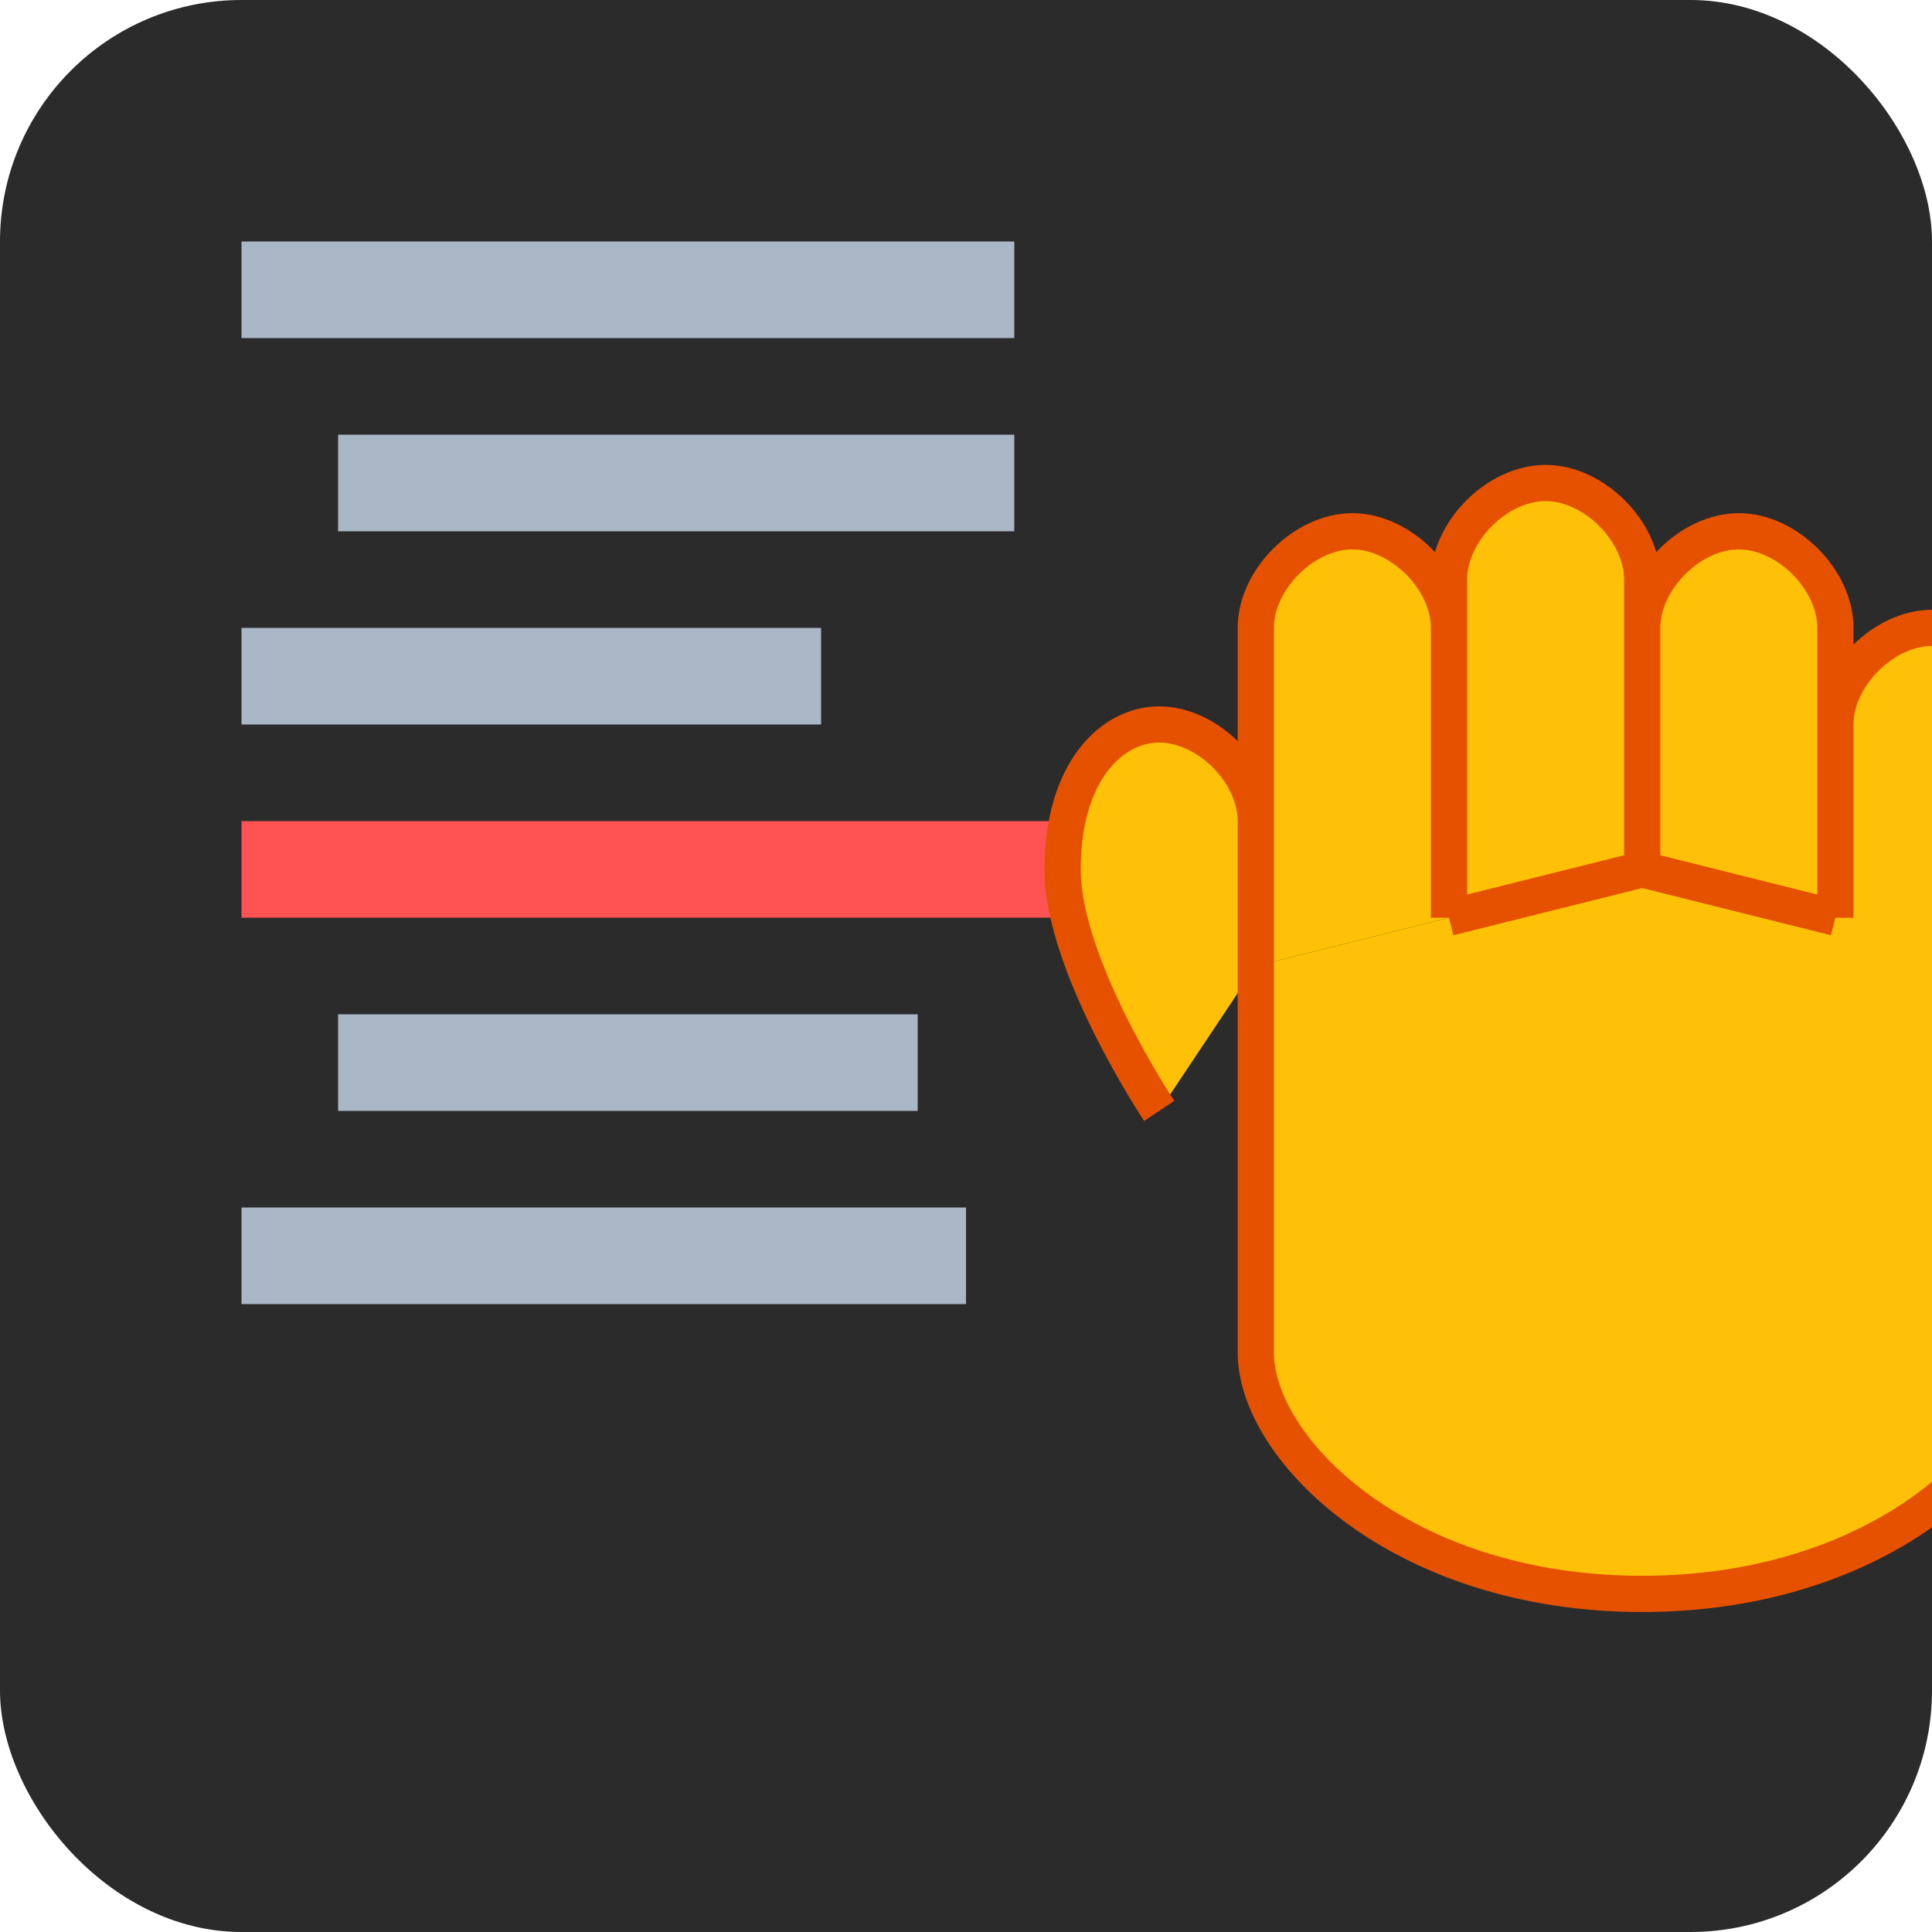 <svg xmlns="http://www.w3.org/2000/svg" width="40" height="40" viewBox="0 0 40 40">
    <!-- Background -->
    <rect width="40" height="40" rx="5" fill="#2B2B2B" />

    <!-- Code with error -->
    <g transform="translate(5, 5)">
        <!-- Code lines -->
        <rect x="0" y="0" width="16" height="2" fill="#A9B7C6" />
        <rect x="2" y="4" width="14" height="2" fill="#A9B7C6" />
        <rect x="0" y="8" width="12" height="2" fill="#A9B7C6" />

        <!-- Error line (red) -->
        <rect x="0" y="12" width="18" height="2" fill="#FF5252" />
        <path d="M18 11L20 13M20 11L18 13" stroke="#FF5252" stroke-width="1.5" />

        <rect x="2" y="16" width="12" height="2" fill="#A9B7C6" />
        <rect x="0" y="20" width="15" height="2" fill="#A9B7C6" />
    </g>

    <!-- Grabbing hand -->
    <g transform="translate(22, 8)">
        <!-- Thumb -->
        <path d="M2,15 C2,15 0,12 0,10 C0,8 1,7 2,7 C3,7 4,8 4,9 L4,12" fill="#FFC107" />

        <!-- Index finger -->
        <path d="M4,12 L4,5 C4,4 5,3 6,3 C7,3 8,4 8,5 L8,11" fill="#FFC107" />

        <!-- Middle finger -->
        <path d="M8,11 L8,4 C8,3 9,2 10,2 C11,2 12,3 12,4 L12,10" fill="#FFC107" />

        <!-- Ring finger -->
        <path d="M12,10 L12,5 C12,4 13,3 14,3 C15,3 16,4 16,5 L16,11" fill="#FFC107" />

        <!-- Pinky -->
        <path d="M16,11 L16,7 C16,6 17,5 18,5 C19,5 20,6 20,7 L19,13" fill="#FFC107" />

        <!-- Palm -->
        <path d="M4,12 C4,12 4,18 4,20 C4,22 7,25 12,25 C17,25 20,22 20,20 L20,13 L16,11 L12,10 L8,11 Z" fill="#FFC107" />

        <!-- Hand outline -->
        <path d="M2,15 C2,15 0,12 0,10 C0,8 1,7 2,7 C3,7 4,8 4,9 L4,12 M4,12 C4,12 4,18 4,20 C4,22 7,25 12,25 C17,25 20,22 20,20 L20,13 M4,12 L4,5 C4,4 5,3 6,3 C7,3 8,4 8,5 L8,11 M8,11 L8,4 C8,3 9,2 10,2 C11,2 12,3 12,4 L12,10 M12,10 L12,5 C12,4 13,3 14,3 C15,3 16,4 16,5 L16,11 M16,11 L16,7 C16,6 17,5 18,5 C19,5 20,6 20,7 L19,13 M16,11 L12,10 L8,11" stroke="#E65100" stroke-width="0.75" fill="none" />
    </g>
</svg>
